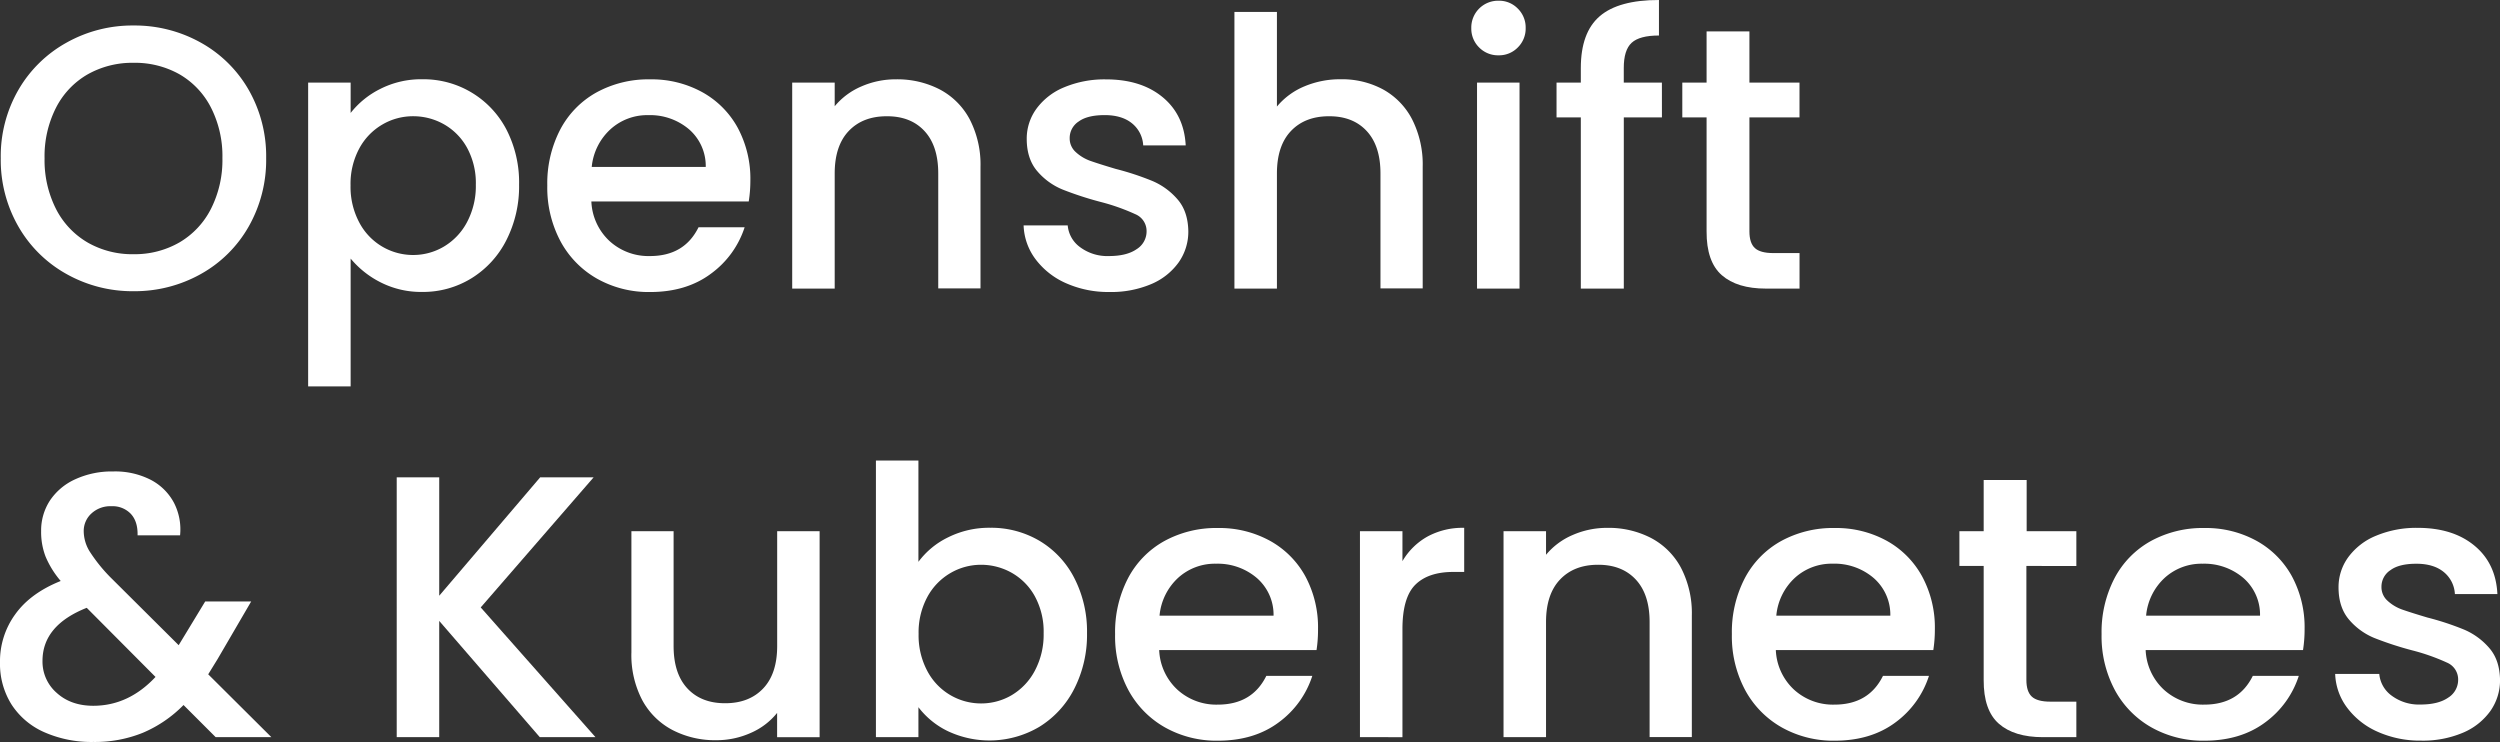 <svg xmlns="http://www.w3.org/2000/svg" viewBox="0 0 823.56 244.44"><rect x="0" y="0" width="823.56" height="244.44" fill="#333333" stroke="none"/><defs><style>.cls-1{fill:#fff;}</style></defs><title>자산 4</title><g id="레이어_2" data-name="레이어 2"><g id="Layer_1" data-name="Layer 1"><path class="cls-1" d="M22,90.32A41.48,41.48,0,0,1,6.1,74.69,44,44,0,0,1,.25,52.09,43.7,43.7,0,0,1,6.1,29.55,41.64,41.64,0,0,1,22,14a44.34,44.34,0,0,1,22-5.6A44.59,44.59,0,0,1,66.07,14,41.23,41.23,0,0,1,81.89,29.55a44.07,44.07,0,0,1,5.79,22.54,44.41,44.41,0,0,1-5.79,22.6A41.08,41.08,0,0,1,66.07,90.32,44.57,44.57,0,0,1,44,95.93,44.31,44.31,0,0,1,22,90.32ZM59.11,79.86A26.89,26.89,0,0,0,69.51,68.77a35.58,35.58,0,0,0,3.76-16.69,35.22,35.22,0,0,0-3.76-16.62,26.58,26.58,0,0,0-10.41-11A29.88,29.88,0,0,0,44,20.69a29.89,29.89,0,0,0-15.15,3.82,26.58,26.58,0,0,0-10.41,11,35.2,35.2,0,0,0-3.76,16.62,35.56,35.56,0,0,0,3.76,16.69A26.89,26.89,0,0,0,28.82,79.86,29.5,29.5,0,0,0,44,83.74,29.5,29.5,0,0,0,59.11,79.86Z"/><path class="cls-1" d="M125.24,29.31a29.72,29.72,0,0,1,13.91-3.2,30.77,30.77,0,0,1,27.71,16.62A38,38,0,0,1,171,60.83a39.11,39.11,0,0,1-4.19,18.29,31.3,31.3,0,0,1-11.51,12.56,30.36,30.36,0,0,1-16.19,4.49A29.44,29.44,0,0,1,125.36,93a30.87,30.87,0,0,1-9.85-7.82v42.11h-14V27.21h14v10A28.52,28.52,0,0,1,125.24,29.31ZM153.87,48.7a19.87,19.87,0,0,0-7.63-7.76,20.52,20.52,0,0,0-10.16-2.65A19.93,19.93,0,0,0,126,41a20.15,20.15,0,0,0-7.63,7.88,24.55,24.55,0,0,0-2.89,12.19,24.91,24.91,0,0,0,2.89,12.25A20,20,0,0,0,136.07,84a19.81,19.81,0,0,0,10.16-2.77,20.43,20.43,0,0,0,7.63-8.07,25.29,25.29,0,0,0,2.89-12.31A24.24,24.24,0,0,0,153.87,48.7Z"/><path class="cls-1" d="M246.65,66.37H194.81a18.82,18.82,0,0,0,6,13.05,19,19,0,0,0,13.3,4.93q11.33,0,16-9.48H245.3A30.57,30.57,0,0,1,234.15,90.2q-8.07,6-20,6a34.64,34.64,0,0,1-17.42-4.37,31.08,31.08,0,0,1-12.07-12.31,37.56,37.56,0,0,1-4.37-18.41,38.45,38.45,0,0,1,4.25-18.41,29.88,29.88,0,0,1,11.95-12.25,35.55,35.55,0,0,1,17.67-4.31,34.57,34.57,0,0,1,17.12,4.19A29.6,29.6,0,0,1,243,42.05a35.43,35.43,0,0,1,4.19,17.42A44.14,44.14,0,0,1,246.65,66.37ZM232.49,55A16,16,0,0,0,227,42.61a19.82,19.82,0,0,0-13.42-4.68,18,18,0,0,0-12.44,4.62A19.3,19.3,0,0,0,194.93,55Z"/><path class="cls-1" d="M309.52,29.43a23.66,23.66,0,0,1,9.91,9.85A32.42,32.42,0,0,1,323,55v40H309.08V57.14q0-9.11-4.56-14T292.09,38.3q-7.88,0-12.5,4.86t-4.62,14V95.07h-14V27.21h14V35a23.24,23.24,0,0,1,8.8-6.53,28.16,28.16,0,0,1,11.39-2.34A30.43,30.43,0,0,1,309.52,29.43Z"/><path class="cls-1" d="M351.14,93.28a25.18,25.18,0,0,1-10-7.88,19.63,19.63,0,0,1-3.94-11.14h14.53a9.9,9.9,0,0,0,4.13,7.2,15,15,0,0,0,9.42,2.89q5.91,0,9.17-2.28a6.87,6.87,0,0,0,3.26-5.85A6,6,0,0,0,374,70.56a68.16,68.16,0,0,0-11.51-4.06,110.65,110.65,0,0,1-12.44-4.06,21.79,21.79,0,0,1-8.31-6q-3.51-4.06-3.51-10.71a16.7,16.7,0,0,1,3.2-9.91,21.31,21.31,0,0,1,9.17-7.08,34.28,34.28,0,0,1,13.73-2.59q11.57,0,18.66,5.85T390.6,47.9h-14a10,10,0,0,0-3.69-7.27q-3.33-2.71-9-2.71T355.38,40a6.48,6.48,0,0,0-3,5.54,6,6,0,0,0,2,4.56A14,14,0,0,0,359.2,53q2.83,1,8.37,2.65a91.24,91.24,0,0,1,12.13,4,22.6,22.6,0,0,1,8.19,6q3.45,3.94,3.57,10.47a17.55,17.55,0,0,1-3.2,10.34,21.24,21.24,0,0,1-9.05,7.14,33.74,33.74,0,0,1-13.73,2.59A34.19,34.19,0,0,1,351.14,93.28Z"/><path class="cls-1" d="M455.56,29.43a23.67,23.67,0,0,1,9.61,9.85A32.89,32.89,0,0,1,468.67,55v40H454.76V57.14q0-9.11-4.56-14T437.77,38.3q-7.88,0-12.5,4.86t-4.62,14V95.07h-14V3.94h14V35.1a23.55,23.55,0,0,1,9.05-6.65,30.28,30.28,0,0,1,12-2.34A28.45,28.45,0,0,1,455.56,29.43Z"/><path class="cls-1" d="M487.27,15.64a8.69,8.69,0,0,1-2.59-6.4,8.83,8.83,0,0,1,9-9A8.55,8.55,0,0,1,500,2.83a8.7,8.7,0,0,1,2.59,6.4,8.7,8.7,0,0,1-2.59,6.4,8.55,8.55,0,0,1-6.28,2.59A8.69,8.69,0,0,1,487.27,15.64Zm13.3,11.58V95.07h-14V27.21Z"/><path class="cls-1" d="M547.48,38.67H534.92v56.4H520.76V38.67h-8V27.21h8v-4.8q0-11.7,6.22-17.06T546.5,0V11.7q-6.4,0-9,2.4t-2.59,8.31v4.8h12.56Z"/><path class="cls-1" d="M576.3,38.67V76.23q0,3.82,1.79,5.48t6.1,1.66h8.62v11.7H581.72q-9.48,0-14.53-4.43t-5-14.41V38.67h-8V27.21h8V10.34H576.3V27.21h16.5V38.67Z"/><path class="cls-1" d="M71.05,242.84,60.46,232.25A41.43,41.43,0,0,1,47,241.42a42,42,0,0,1-16.25,3,38.49,38.49,0,0,1-16.13-3.2,24.59,24.59,0,0,1-10.84-9.17A25.16,25.16,0,0,1,0,218.21a26.26,26.26,0,0,1,5-15.82q5-7,15-11a30.5,30.5,0,0,1-5-8.07A22.51,22.51,0,0,1,13.55,175a18.06,18.06,0,0,1,2.89-10.1,19.81,19.81,0,0,1,8.31-7,28.84,28.84,0,0,1,12.56-2.59,25.65,25.65,0,0,1,12.38,2.77,18.13,18.13,0,0,1,7.63,7.57,19.16,19.16,0,0,1,2,10.71h-14q.12-4.55-2.22-7.08a8.31,8.31,0,0,0-6.4-2.52,9.16,9.16,0,0,0-6.59,2.4A7.77,7.77,0,0,0,27.58,175a12.91,12.91,0,0,0,1.91,6.59A52.73,52.73,0,0,0,36.2,190l22.66,22.54,8.74-14.41H82.75l-11.08,19-3.08,5L89.4,242.84ZM51.23,223,28.57,200.23Q14,206,14,217.72a13.64,13.64,0,0,0,4.68,10.53q4.68,4.25,12.07,4.25Q42.36,232.49,51.23,223Z"/><path class="cls-1" d="M177.82,242.84l-33.13-38.3v38.3h-14V157.25h14v39l33.25-39h17.61l-37.19,42.85,37.8,42.73Z"/><path class="cls-1" d="M270,175v67.85H256v-8a22.72,22.72,0,0,1-8.68,6.59,27.54,27.54,0,0,1-11.39,2.4,30.42,30.42,0,0,1-14.35-3.33,24,24,0,0,1-10-9.85A32,32,0,0,1,208,214.88V175H221.9v37.8q0,9.12,4.56,14t12.44,4.86q7.88,0,12.5-4.86t4.62-14V175Z"/><path class="cls-1" d="M312.35,177a30.28,30.28,0,0,1,13.85-3.14,31.27,31.27,0,0,1,16.25,4.31,30.33,30.33,0,0,1,11.45,12.25,38.38,38.38,0,0,1,4.19,18.16,39.11,39.11,0,0,1-4.19,18.29,31.29,31.29,0,0,1-11.51,12.56,32.24,32.24,0,0,1-30.17,1.42,26.85,26.85,0,0,1-9.67-7.88v9.85h-14V151.71h14v33.37A26.63,26.63,0,0,1,312.35,177Zm28.57,19.46a19.87,19.87,0,0,0-7.63-7.76,20.52,20.52,0,0,0-10.16-2.65,19.93,19.93,0,0,0-10,2.71,20.16,20.16,0,0,0-7.63,7.88,24.56,24.56,0,0,0-2.89,12.19,24.92,24.92,0,0,0,2.89,12.25,20,20,0,0,0,17.67,10.65A19.8,19.8,0,0,0,333.28,229a20.43,20.43,0,0,0,7.63-8.07,25.29,25.29,0,0,0,2.89-12.31A24.24,24.24,0,0,0,340.92,196.47Z"/><path class="cls-1" d="M433.7,214.14H381.86a18.82,18.82,0,0,0,6,13.05,19,19,0,0,0,13.3,4.93q11.33,0,16-9.48h15.15A30.57,30.57,0,0,1,421.2,238q-8.07,6-20,6a34.64,34.64,0,0,1-17.42-4.37,31.08,31.08,0,0,1-12.07-12.31,37.56,37.56,0,0,1-4.37-18.41,38.44,38.44,0,0,1,4.25-18.41,29.88,29.88,0,0,1,11.94-12.25,35.55,35.55,0,0,1,17.67-4.31,34.57,34.57,0,0,1,17.12,4.19A29.61,29.61,0,0,1,430,189.82a35.43,35.43,0,0,1,4.19,17.42A44,44,0,0,1,433.7,214.14Zm-14.16-11.33A16,16,0,0,0,414,190.38a19.82,19.82,0,0,0-13.42-4.68,18,18,0,0,0-12.44,4.62,19.3,19.3,0,0,0-6.16,12.5Z"/><path class="cls-1" d="M470.21,176.77a24.23,24.23,0,0,1,12.13-2.89v14.53h-3.57q-8.25,0-12.5,4.19T462,207.13v35.71H448V175h14v9.85A22,22,0,0,1,470.21,176.77Z"/><path class="cls-1" d="M543.85,177.2a23.67,23.67,0,0,1,9.91,9.85,32.42,32.42,0,0,1,3.57,15.76v40H543.42V204.91q0-9.11-4.56-14t-12.44-4.86q-7.88,0-12.5,4.86t-4.62,14v37.93h-14V175h14v7.76a23.25,23.25,0,0,1,8.8-6.53,28.16,28.16,0,0,1,11.39-2.34A30.43,30.43,0,0,1,543.85,177.2Z"/><path class="cls-1" d="M636.88,214.14H585a18.82,18.82,0,0,0,6,13.05,19,19,0,0,0,13.3,4.93q11.33,0,16-9.48h15.15A30.57,30.57,0,0,1,624.38,238q-8.07,6-20,6a34.64,34.64,0,0,1-17.42-4.37,31.08,31.08,0,0,1-12.07-12.31,37.56,37.56,0,0,1-4.37-18.41,38.44,38.44,0,0,1,4.25-18.41,29.88,29.88,0,0,1,11.94-12.25,35.55,35.55,0,0,1,17.67-4.31,34.57,34.57,0,0,1,17.12,4.19,29.61,29.61,0,0,1,11.7,11.76,35.43,35.43,0,0,1,4.19,17.42A44,44,0,0,1,636.88,214.14Zm-14.16-11.33a16,16,0,0,0-5.54-12.44,19.82,19.82,0,0,0-13.42-4.68,18,18,0,0,0-12.44,4.62,19.3,19.3,0,0,0-6.16,12.5Z"/><path class="cls-1" d="M667.54,186.44V224q0,3.82,1.79,5.48t6.1,1.66H684v11.7H673q-9.48,0-14.53-4.43t-5-14.41V186.44h-8V175h8V158.12h14.16V175H684v11.45Z"/><path class="cls-1" d="M758.67,214.14H706.83a18.82,18.82,0,0,0,6,13.05,19,19,0,0,0,13.3,4.93q11.33,0,16-9.48h15.15A30.57,30.57,0,0,1,746.17,238q-8.07,6-20,6a34.64,34.64,0,0,1-17.42-4.37,31.08,31.08,0,0,1-12.07-12.31,37.56,37.56,0,0,1-4.37-18.41,38.45,38.45,0,0,1,4.25-18.41,29.88,29.88,0,0,1,11.95-12.25,35.55,35.55,0,0,1,17.67-4.31,34.57,34.57,0,0,1,17.12,4.19A29.6,29.6,0,0,1,755,189.82a35.43,35.43,0,0,1,4.19,17.42A44.13,44.13,0,0,1,758.67,214.14Zm-14.16-11.33A16,16,0,0,0,739,190.38a19.82,19.82,0,0,0-13.42-4.68,18,18,0,0,0-12.44,4.62,19.3,19.3,0,0,0-6.16,12.5Z"/><path class="cls-1" d="M783.23,241.05a25.18,25.18,0,0,1-10-7.88A19.63,19.63,0,0,1,769.26,222h14.53a9.9,9.9,0,0,0,4.13,7.2,15,15,0,0,0,9.42,2.89q5.91,0,9.17-2.28a6.87,6.87,0,0,0,3.26-5.85,6,6,0,0,0-3.63-5.66,68.15,68.15,0,0,0-11.51-4.06,110.66,110.66,0,0,1-12.44-4.06,21.79,21.79,0,0,1-8.31-6q-3.51-4.06-3.51-10.71a16.7,16.7,0,0,1,3.2-9.91,21.31,21.31,0,0,1,9.17-7.08,34.27,34.27,0,0,1,13.73-2.59q11.57,0,18.66,5.85t7.57,15.95h-14a10,10,0,0,0-3.69-7.27q-3.33-2.71-9-2.71t-8.5,2.09a6.48,6.48,0,0,0-3,5.54,6,6,0,0,0,2,4.56,14,14,0,0,0,4.8,2.89q2.83,1,8.37,2.65a91.24,91.24,0,0,1,12.13,4,22.6,22.6,0,0,1,8.19,6q3.45,3.94,3.57,10.47a17.55,17.55,0,0,1-3.2,10.34,21.24,21.24,0,0,1-9.05,7.14,33.74,33.74,0,0,1-13.73,2.59A34.19,34.19,0,0,1,783.23,241.05Z"/></g></g></svg>